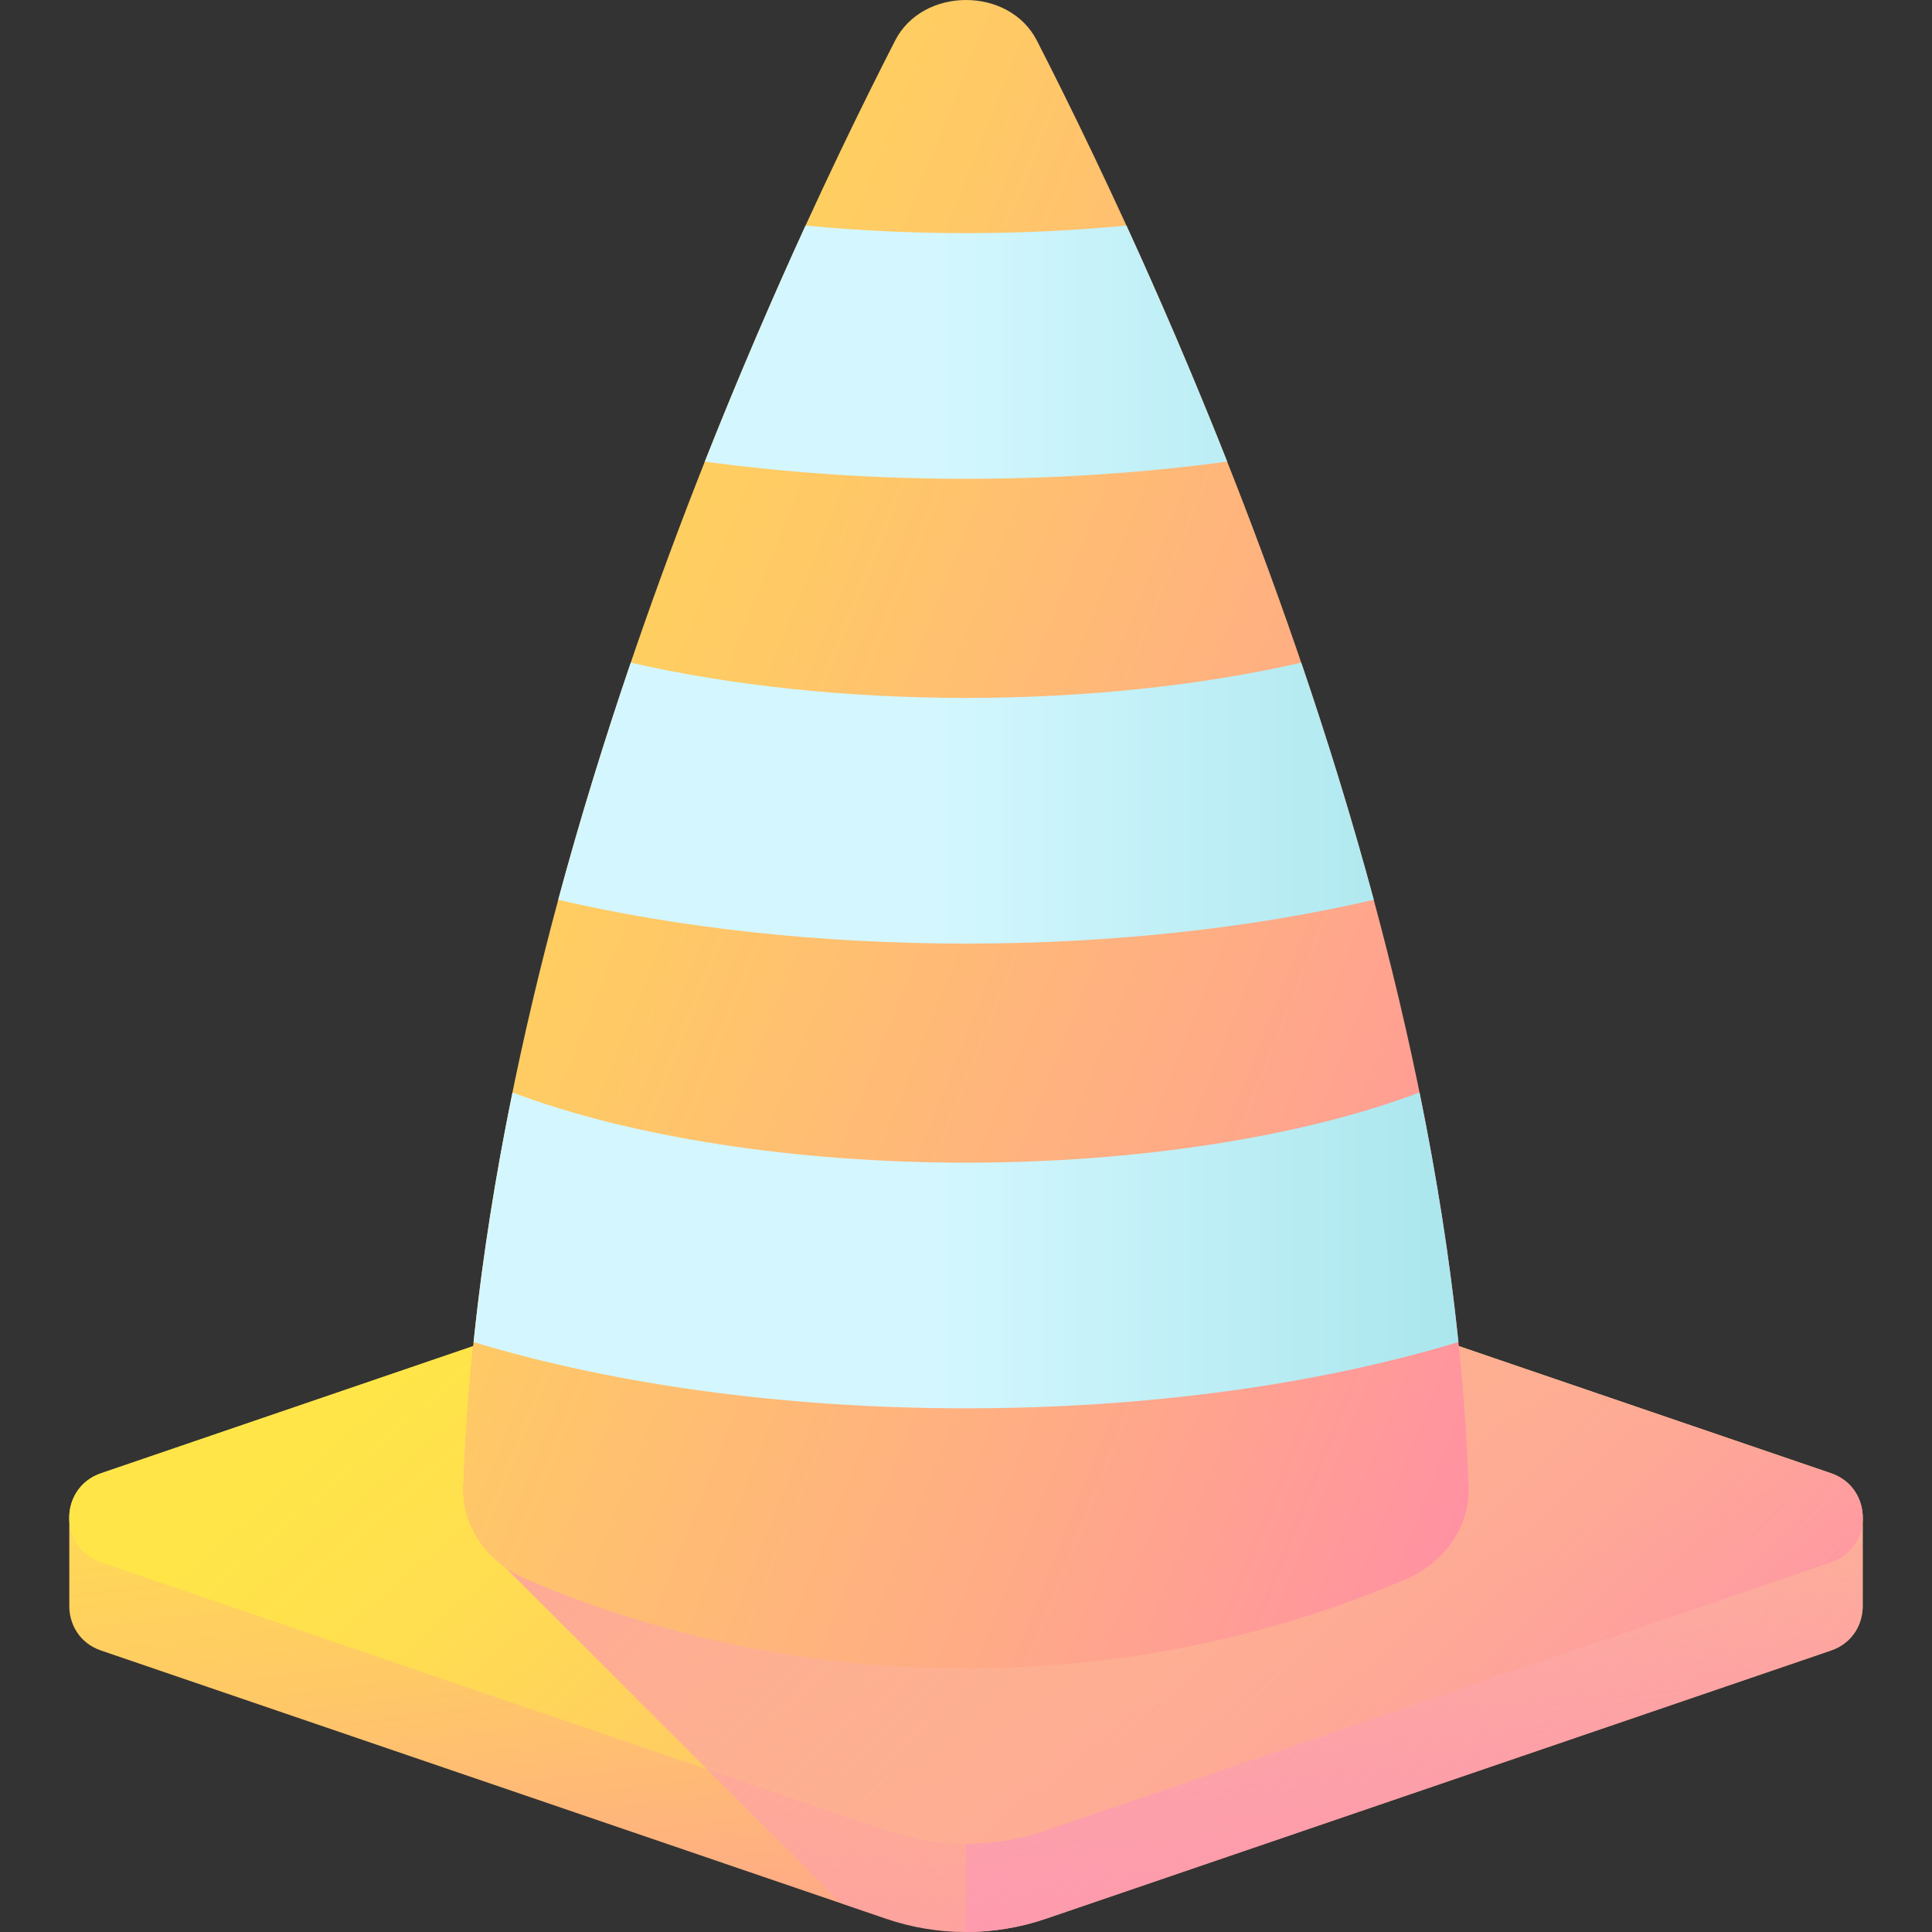<svg id="Capa_1" enable-background="new 0 0 510 510" height="512" viewBox="0 0 510 510" width="512" xmlns="http://www.w3.org/2000/svg" xmlns:xlink="http://www.w3.org/1999/xlink"><rect x="0" y="0" width="510" height="510" fill="#333333" stroke="none"/><linearGradient id="lg1"><stop offset="0" stop-color="#ffe548"/><stop offset=".176" stop-color="#ffde50"/><stop offset=".445" stop-color="#ffca65"/><stop offset=".771" stop-color="#ffaa87"/><stop offset="1" stop-color="#ff90a4"/></linearGradient><linearGradient id="SVGID_1_" gradientUnits="userSpaceOnUse" x1="243.718" x2="271.602" xlink:href="#lg1" y1="319.35" y2="549.086"/><linearGradient id="lg2"><stop offset="0" stop-color="#fba5c2" stop-opacity="0"/><stop offset=".386" stop-color="#fca0ba" stop-opacity=".386"/><stop offset=".974" stop-color="#ff91a5" stop-opacity=".974"/><stop offset="1" stop-color="#ff90a4"/></linearGradient><linearGradient id="SVGID_2_" gradientUnits="userSpaceOnUse" x1="355.314" x2="383.129" xlink:href="#lg2" y1="306.274" y2="535.451"/><linearGradient id="SVGID_3_" gradientUnits="userSpaceOnUse" x1="172.392" x2="372.039" xlink:href="#lg1" y1="304.593" y2="536.765"/><linearGradient id="SVGID_4_" gradientUnits="userSpaceOnUse" x1="459.438" x2="148.451" xlink:href="#lg2" y1="551.761" y2="240.774"/><linearGradient id="SVGID_5_" gradientUnits="userSpaceOnUse" x1="-14.898" x2="434.158" xlink:href="#lg1" y1="123.032" y2="302.269"/><linearGradient id="lg3"><stop offset="0" stop-color="#d4f7ff"/><stop offset="1" stop-color="#a2e3e9"/></linearGradient><linearGradient id="SVGID_6_" gradientUnits="userSpaceOnUse" x1="246.22" x2="411.457" xlink:href="#lg3" y1="330.073" y2="330.073"/><linearGradient id="SVGID_7_" gradientUnits="userSpaceOnUse" x1="246.22" x2="411.457" xlink:href="#lg3" y1="212.007" y2="212.007"/><linearGradient id="SVGID_8_" gradientUnits="userSpaceOnUse" x1="246.22" x2="411.457" xlink:href="#lg3" y1="92.962" y2="92.962"/><path d="m491.708 401.034c.147-5.044-2.632-10.167-8.38-12.131l-207.242-70.798c-13.669-4.67-28.503-4.67-42.172 0l-207.242 70.798c-5.747 1.964-8.526 7.087-8.38 12.131v22.534c-.147 5.044 2.632 10.167 8.38 12.131l207.242 70.798c13.67 4.67 28.502 4.67 42.172 0l207.242-70.798c5.747-1.964 8.526-7.087 8.38-12.131z" fill="url(#SVGID_1_)"/><path d="m276.086 506.498 207.242-70.798c5.747-1.964 8.526-7.087 8.38-12.131v-22.534c.147-5.044-2.632-10.167-8.38-12.131l-207.242-70.798c-6.835-2.335-13.96-3.502-21.086-3.502v195.396c7.126 0 14.251-1.167 21.086-3.502z" fill="url(#SVGID_2_)"/><path d="m233.914 318.105-207.242 70.799c-11.208 3.829-11.208 19.681 0 23.51l207.242 70.798c13.669 4.67 28.502 4.67 42.172 0l207.242-70.798c11.208-3.829 11.208-19.681 0-23.51l-207.242-70.798c-13.67-4.671-28.502-4.671-42.172-.001z" fill="url(#SVGID_3_)"/><path d="m483.328 388.903-207.242-70.798c-13.669-4.67-28.503-4.67-42.172 0l-109.014 37.242c-1.269 12.402-2.153 24.802-2.581 37.145-.29 8.341 3.919 16.164 11.046 21.252l88.708 88.709 11.842 4.045c13.67 4.67 28.502 4.67 42.172 0l207.242-70.798c5.747-1.964 8.526-7.087 8.38-12.131v-22.534c.146-5.045-2.633-10.168-8.381-12.132z" fill="url(#SVGID_4_)"/><path d="m236.288 10.71c-35.301 69.001-108.683 229.64-113.97 381.781-.361 10.379 6.234 19.964 16.763 24.465 73.261 31.32 158.576 31.32 231.837 0 10.529-4.501 17.124-14.086 16.763-24.465-5.287-152.141-78.669-312.78-113.97-381.781-7.305-14.28-30.117-14.28-37.423 0z" fill="url(#SVGID_5_)"/><path d="m384.984 354.265c-37.407 11.348-82.699 17.495-129.984 17.495s-92.577-6.148-129.984-17.495c2.287-22.059 5.809-44.119 10.271-65.879 31.149 11.784 74.673 18.53 119.713 18.53s88.564-6.746 119.714-18.531c4.461 21.761 7.983 43.821 10.27 65.88z" fill="url(#SVGID_6_)"/><path d="m362.647 237.521c-32.51 7.544-69.426 11.56-107.647 11.56s-75.137-4.015-107.647-11.56c5.809-21.536 12.305-42.498 19.152-62.587 26.294 6.011 57.023 9.303 88.494 9.303s62.2-3.292 88.494-9.303c6.849 20.089 13.345 41.051 19.154 62.587z" fill="url(#SVGID_7_)"/><path d="m323.949 121.849c-21.987 2.98-45.208 4.539-68.949 4.539s-46.962-1.559-68.949-4.539c9.036-22.82 18.114-43.807 26.603-62.313 13.722 1.322 27.95 2.008 42.346 2.008s28.624-.686 42.346-2.008c8.489 18.506 17.567 39.493 26.603 62.313z" fill="url(#SVGID_8_)"/></svg>